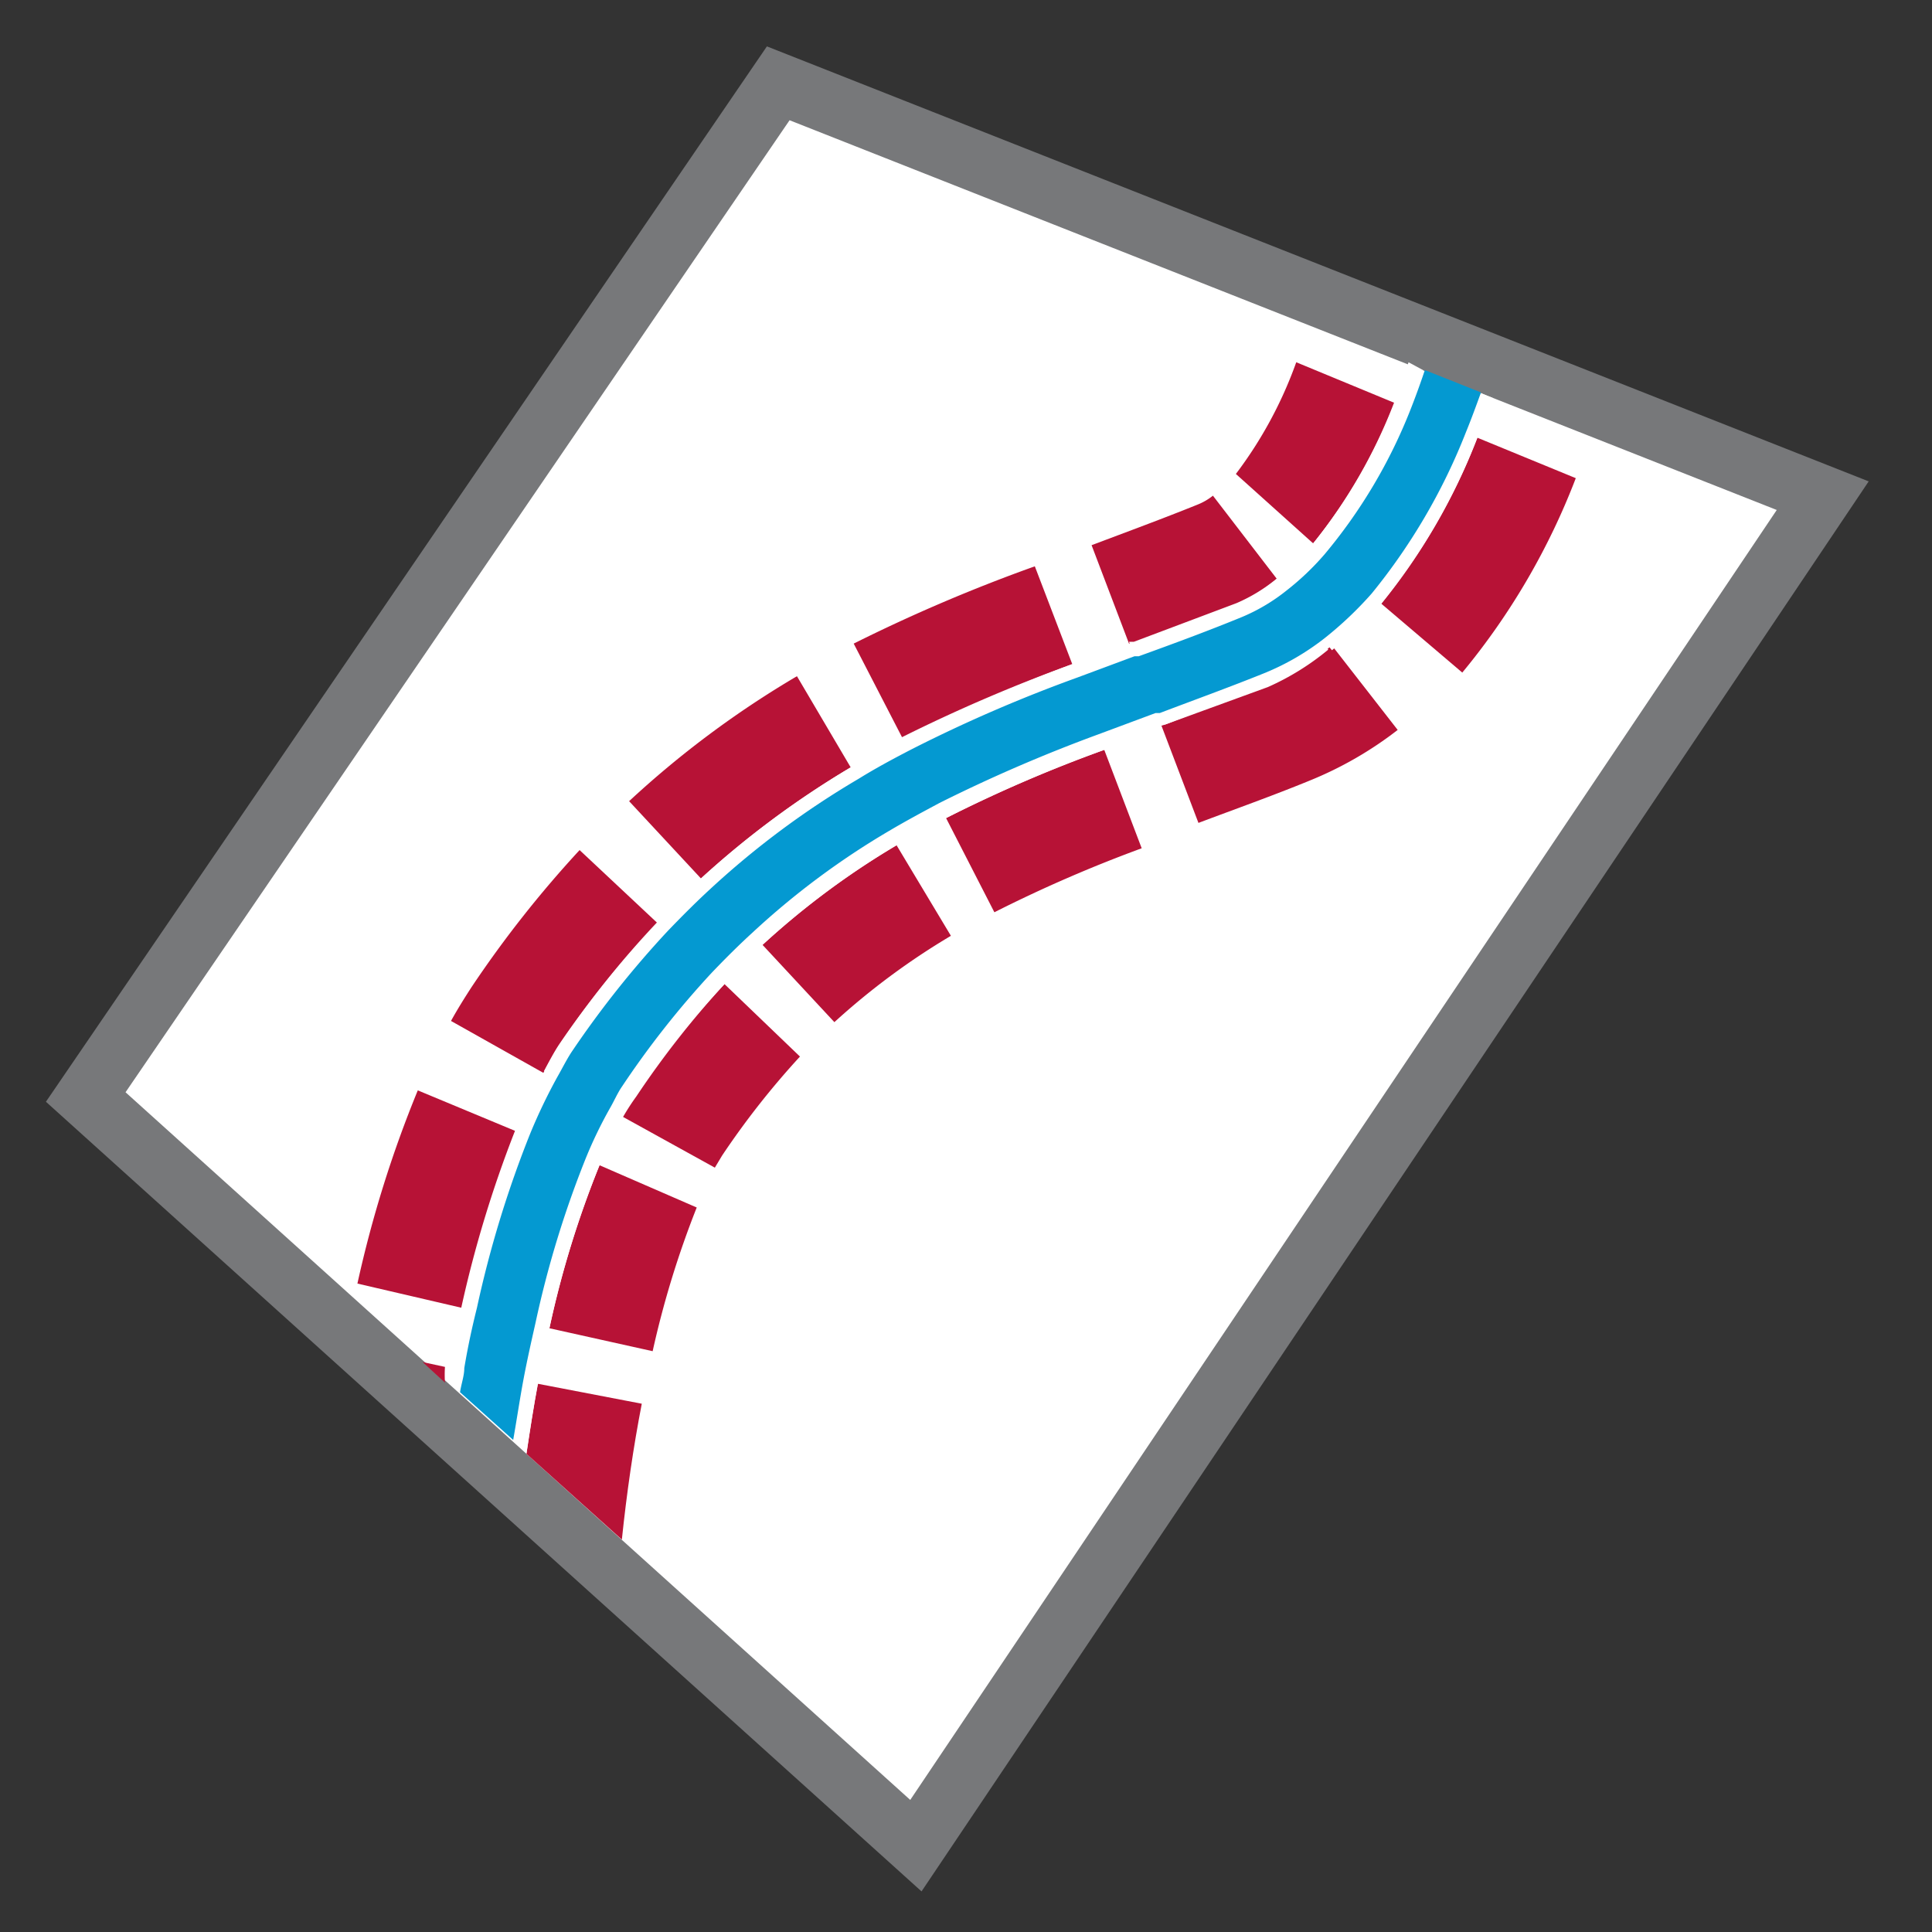 <svg id="e41c3f8f-b466-4a62-918a-f13e5f6be670" data-name="Calque 1" xmlns="http://www.w3.org/2000/svg" width="32" height="32" viewBox="0 0 32 32">
  <rect x="0" y="0" width="32" height="32" fill="#333333" stroke="none"/>
  <title>field-92-IconeZNT</title>
  <polygon points="15.17 30.57 30.19 8.21 12.89 1.38 1.42 18.17 15.17 30.57" style="fill: #fff;stroke: #77787a;stroke-miterlimit: 10"/>
  <g>
    <path d="M7.45,22.64c.06-.34.14-.66.21-1l-1.72-.4a19.32,19.32,0,0,1,1-3.2l1.63.67a8.65,8.65,0,0,1,.46-1l-1.54-.86c.11-.2.23-.39.34-.56A18.45,18.45,0,0,1,9.6,14.08l1.28,1.2c.24-.26.48-.5.73-.73l-1.19-1.28A16.07,16.07,0,0,1,13.2,11.2l.89,1.51c.3-.18.6-.34.9-.5l-.8-1.55a27.24,27.24,0,0,1,3-1.28L17.76,11l.94-.35L18.08,9c.61-.23,1.18-.44,1.75-.67a1,1,0,0,0,.26-.15l1.06,1.37a4.48,4.48,0,0,0,.6-.56L20.43,7.88a6.91,6.91,0,0,0,1-1.85l1.62.66c.09-.21.16-.43.24-.65L13.08,2l-11,16.1,5,4.47Z" style="fill: none"/>
    <path d="M26.1,7.92a11.49,11.49,0,0,1-1.88,3.22L22.88,10a5.39,5.39,0,0,1-.82.77l1.09,1.4a6.13,6.13,0,0,1-1.46.84c-.61.25-1.23.47-1.84.7l-.62-1.63-.94.35.62,1.63a22.89,22.89,0,0,0-2.44,1.06l-.8-1.56c-.27.14-.55.29-.82.45l.9,1.5a11.78,11.78,0,0,0-1.93,1.43l-1.19-1.28c-.22.21-.44.42-.66.65l1.28,1.2A13.54,13.54,0,0,0,12,19.14l-.12.2-1.52-.84a8.59,8.59,0,0,0-.39.8l1.61.67a15.6,15.6,0,0,0-.73,2.41L9.1,22c-.07.3-.13.61-.19.93l1.72.33c-.14.72-.25,1.48-.33,2.25l4.78,4.31L29.43,8.45,24.72,6.59c-.08.22-.16.44-.25.66Z" style="fill: none"/>
    <path d="M10.88,15.28,9.6,14.08a18.45,18.45,0,0,0-1.79,2.27c-.11.17-.23.36-.34.56L9,17.77c.08-.15.17-.32.25-.44A15.26,15.26,0,0,1,10.88,15.28Z" style="fill: #b71236"/>
    <path d="M7,22.56l.37.34a2,2,0,0,1,0-.26Z" style="fill: #b71236"/>
    <path d="M6.92,18.06a19.32,19.32,0,0,0-1,3.2l1.72.4a19.47,19.47,0,0,1,.89-2.93Z" style="fill: #b71236"/>
    <path d="M13.82,16.93a11.78,11.78,0,0,1,1.93-1.43l-.9-1.5a13.28,13.28,0,0,0-2.22,1.65Z" style="fill: #b71236"/>
    <path d="M10.81,22.38A15.6,15.6,0,0,1,11.54,20L9.93,19.3A16.32,16.32,0,0,0,9.1,22Z" style="fill: #b71236"/>
    <path d="M16.47,15.11a22.89,22.89,0,0,1,2.44-1.06l-.62-1.63a23.25,23.25,0,0,0-2.62,1.13Z" style="fill: #b71236"/>
    <path d="M24.22,11.14A11.49,11.49,0,0,0,26.1,7.92l-1.63-.67A10.1,10.1,0,0,1,22.88,10Z" style="fill: #b71236"/>
    <path d="M8.91,22.92c-.07.37-.13.76-.19,1.16L10.3,25.5c.08-.77.19-1.53.33-2.25Z" style="fill: #b71236"/>
    <path d="M10.32,18.5l1.52.84.12-.2a13.54,13.54,0,0,1,1.29-1.64L12,16.3a15.23,15.23,0,0,0-1.46,1.86A3.72,3.72,0,0,0,10.32,18.5Z" style="fill: #b71236"/>
    <path d="M20.48,10a2.74,2.74,0,0,0,.67-.41L20.09,8.21a1,1,0,0,1-.26.15c-.57.23-1.14.44-1.75.67l.62,1.63.08,0Z" style="fill: #b71236"/>
    <path d="M17.14,9.38a27.24,27.24,0,0,0-3,1.28l.8,1.55A26.64,26.64,0,0,1,17.76,11Z" style="fill: #b71236"/>
    <path d="M21.47,6a6.91,6.91,0,0,1-1,1.85L21.75,9a8.69,8.69,0,0,0,1.34-2.33Z" style="fill: #b71236"/>
    <path d="M13.2,11.2a16.07,16.07,0,0,0-2.78,2.07l1.19,1.28a15.12,15.12,0,0,1,2.48-1.84Z" style="fill: #b71236"/>
    <path d="M19.3,12l-.07,0,.62,1.63c.61-.23,1.23-.45,1.84-.7a6.13,6.13,0,0,0,1.46-.84l-1.09-1.4a4.28,4.28,0,0,1-1,.62Z" style="fill: #b71236"/>
    <path d="M21.94,9.18,21.75,9a4.48,4.48,0,0,1-.6.56l.16.2A4.42,4.42,0,0,0,21.94,9.18Z" style="fill: #fff"/>
    <path d="M22.88,10l-.19-.16a6.05,6.05,0,0,1-.78.74l.15.19A5.39,5.39,0,0,0,22.88,10Z" style="fill: #fff"/>
    <path d="M19.23,12.07l-.09-.24-.94.35.09.24Z" style="fill: #fff"/>
    <path d="M18.79,10.9l-.09-.24-.94.35.09.24Z" style="fill: #fff"/>
    <path d="M12.63,15.65l-.17-.18c-.23.21-.45.43-.67.66l.18.17C12.19,16.07,12.41,15.86,12.63,15.65Z" style="fill: #fff"/>
    <path d="M11.78,14.74l-.17-.19c-.25.23-.49.47-.73.73l.18.17C11.3,15.2,11.54,15,11.78,14.74Z" style="fill: #fff"/>
    <path d="M24.47,7.25c.09-.22.17-.44.25-.66L24.5,6.5c-.08.22-.16.44-.25.66Z" style="fill: #fff"/>
    <path d="M23.33,6.79q.14-.33.24-.66L23.33,6c-.08.22-.15.44-.24.65Z" style="fill: #fff"/>
    <path d="M7.9,21.71l-.24-.05c-.07.32-.15.64-.21,1l.24.05C7.75,22.35,7.82,22,7.9,21.71Z" style="fill: #fff"/>
    <path d="M9.1,22l-.23-.06c-.07.31-.14.62-.2.94l.24.05C9,22.6,9,22.29,9.1,22Z" style="fill: #fff"/>
    <path d="M10.32,18.5l-.22-.12a7.17,7.17,0,0,0-.4.83l.23.09A8.59,8.59,0,0,1,10.32,18.5Z" style="fill: #fff"/>
    <path d="M9.23,17.89,9,17.77a8.65,8.65,0,0,0-.46,1l.23.1A9.22,9.22,0,0,1,9.23,17.89Z" style="fill: #fff"/>
    <path d="M15.67,13.55l-.11-.23c-.28.15-.56.3-.83.46l.12.22C15.12,13.84,15.4,13.69,15.67,13.55Z" style="fill: #fff"/>
    <path d="M15.1,12.44,15,12.21c-.3.16-.6.32-.9.5l.13.22C14.51,12.75,14.81,12.59,15.1,12.44Z" style="fill: #fff"/>
    <path d="M23.33,6.79l-.24-.1A8.69,8.69,0,0,1,21.75,9l.19.16A8.68,8.68,0,0,0,23.33,6.79Z" style="fill: #fff"/>
    <path d="M24.47,7.25l-.22-.09a10,10,0,0,1-1.56,2.67l.19.16A10.1,10.1,0,0,0,24.47,7.25Z" style="fill: #fff"/>
    <path d="M14.22,12.93l-.13-.22a15.12,15.12,0,0,0-2.48,1.84l.17.19A14.23,14.23,0,0,1,14.22,12.93Z" style="fill: #fff"/>
    <path d="M14.85,14l-.12-.22a13,13,0,0,0-2.27,1.69l.17.18A13.28,13.28,0,0,1,14.85,14Z" style="fill: #fff"/>
    <path d="M7.45,22.64a2,2,0,0,0,0,.26l.21.19c0-.14,0-.27.07-.4Z" style="fill: #fff"/>
    <path d="M8.67,22.87c-.06.33-.11.67-.17,1l.22.2c.06-.4.12-.79.19-1.16Z" style="fill: #fff"/>
    <path d="M10.51,18.16A15.23,15.23,0,0,1,12,16.3l-.18-.17A15,15,0,0,0,10.3,18c-.07.1-.13.24-.2.36l.22.12A3.72,3.72,0,0,1,10.51,18.16Z" style="fill: #fff"/>
    <path d="M9.47,17.47a16.33,16.33,0,0,1,1.59-2l-.18-.17a15.26,15.26,0,0,0-1.62,2c-.08.12-.17.29-.25.44l.22.12C9.31,17.75,9.39,17.59,9.47,17.47Z" style="fill: #fff"/>
    <path d="M8.78,18.83l-.23-.1a19.47,19.47,0,0,0-.89,2.93l.24.05A18,18,0,0,1,8.78,18.83Z" style="fill: #fff"/>
    <path d="M9.93,19.3l-.23-.09a16.75,16.75,0,0,0-.83,2.72L9.1,22A16.32,16.32,0,0,1,9.93,19.3Z" style="fill: #fff"/>
    <path d="M17.85,11.25,17.76,11A26.64,26.64,0,0,0,15,12.21l.11.23A24.3,24.3,0,0,1,17.85,11.25Z" style="fill: #fff"/>
    <path d="M18.29,12.42l-.09-.24a25.62,25.62,0,0,0-2.64,1.14l.11.23A23.25,23.25,0,0,1,18.29,12.42Z" style="fill: #fff"/>
    <path d="M18.86,10.87c.58-.21,1.15-.42,1.71-.65a3.08,3.08,0,0,0,.74-.44l-.16-.2a2.74,2.74,0,0,1-.67.41l-1.7.64-.08,0,.09.24Z" style="fill: #fff"/>
    <path d="M19.3,12,21,11.38a4.28,4.28,0,0,0,1-.62l-.15-.19a4.16,4.16,0,0,1-1,.58c-.57.23-1.15.44-1.73.66l-.07,0,.09.24Z" style="fill: #fff"/>
    <path d="M21.94,9.18a4.42,4.42,0,0,1-.63.6,3.08,3.08,0,0,1-.74.44c-.56.23-1.13.44-1.71.65l-.07,0-.94.35a24.3,24.3,0,0,0-2.75,1.19c-.29.15-.59.31-.88.49a14.23,14.23,0,0,0-2.44,1.81c-.24.22-.48.46-.72.71a16.33,16.33,0,0,0-1.59,2c-.08.12-.16.28-.24.42a9.22,9.22,0,0,0-.45.94,18,18,0,0,0-.88,2.88c-.08.32-.15.64-.21,1,0,.13-.05.26-.07.4l.88.79c.06-.34.11-.68.17-1s.13-.63.2-.94a16.75,16.75,0,0,1,.83-2.72,7.17,7.17,0,0,1,.4-.83c.07-.12.13-.26.2-.36a15,15,0,0,1,1.49-1.89c.22-.23.44-.45.67-.66a13,13,0,0,1,2.27-1.69c.27-.16.55-.31.83-.46a25.62,25.62,0,0,1,2.64-1.14l.94-.35.07,0c.58-.22,1.16-.43,1.73-.66a4.16,4.16,0,0,0,1-.58,6.05,6.05,0,0,0,.78-.74,10,10,0,0,0,1.56-2.67c.09-.22.17-.44.25-.66l-.93-.37q-.11.33-.24.66A8.68,8.68,0,0,1,21.94,9.18Z" style="fill: #0499d1"/>
  </g>
</svg>
